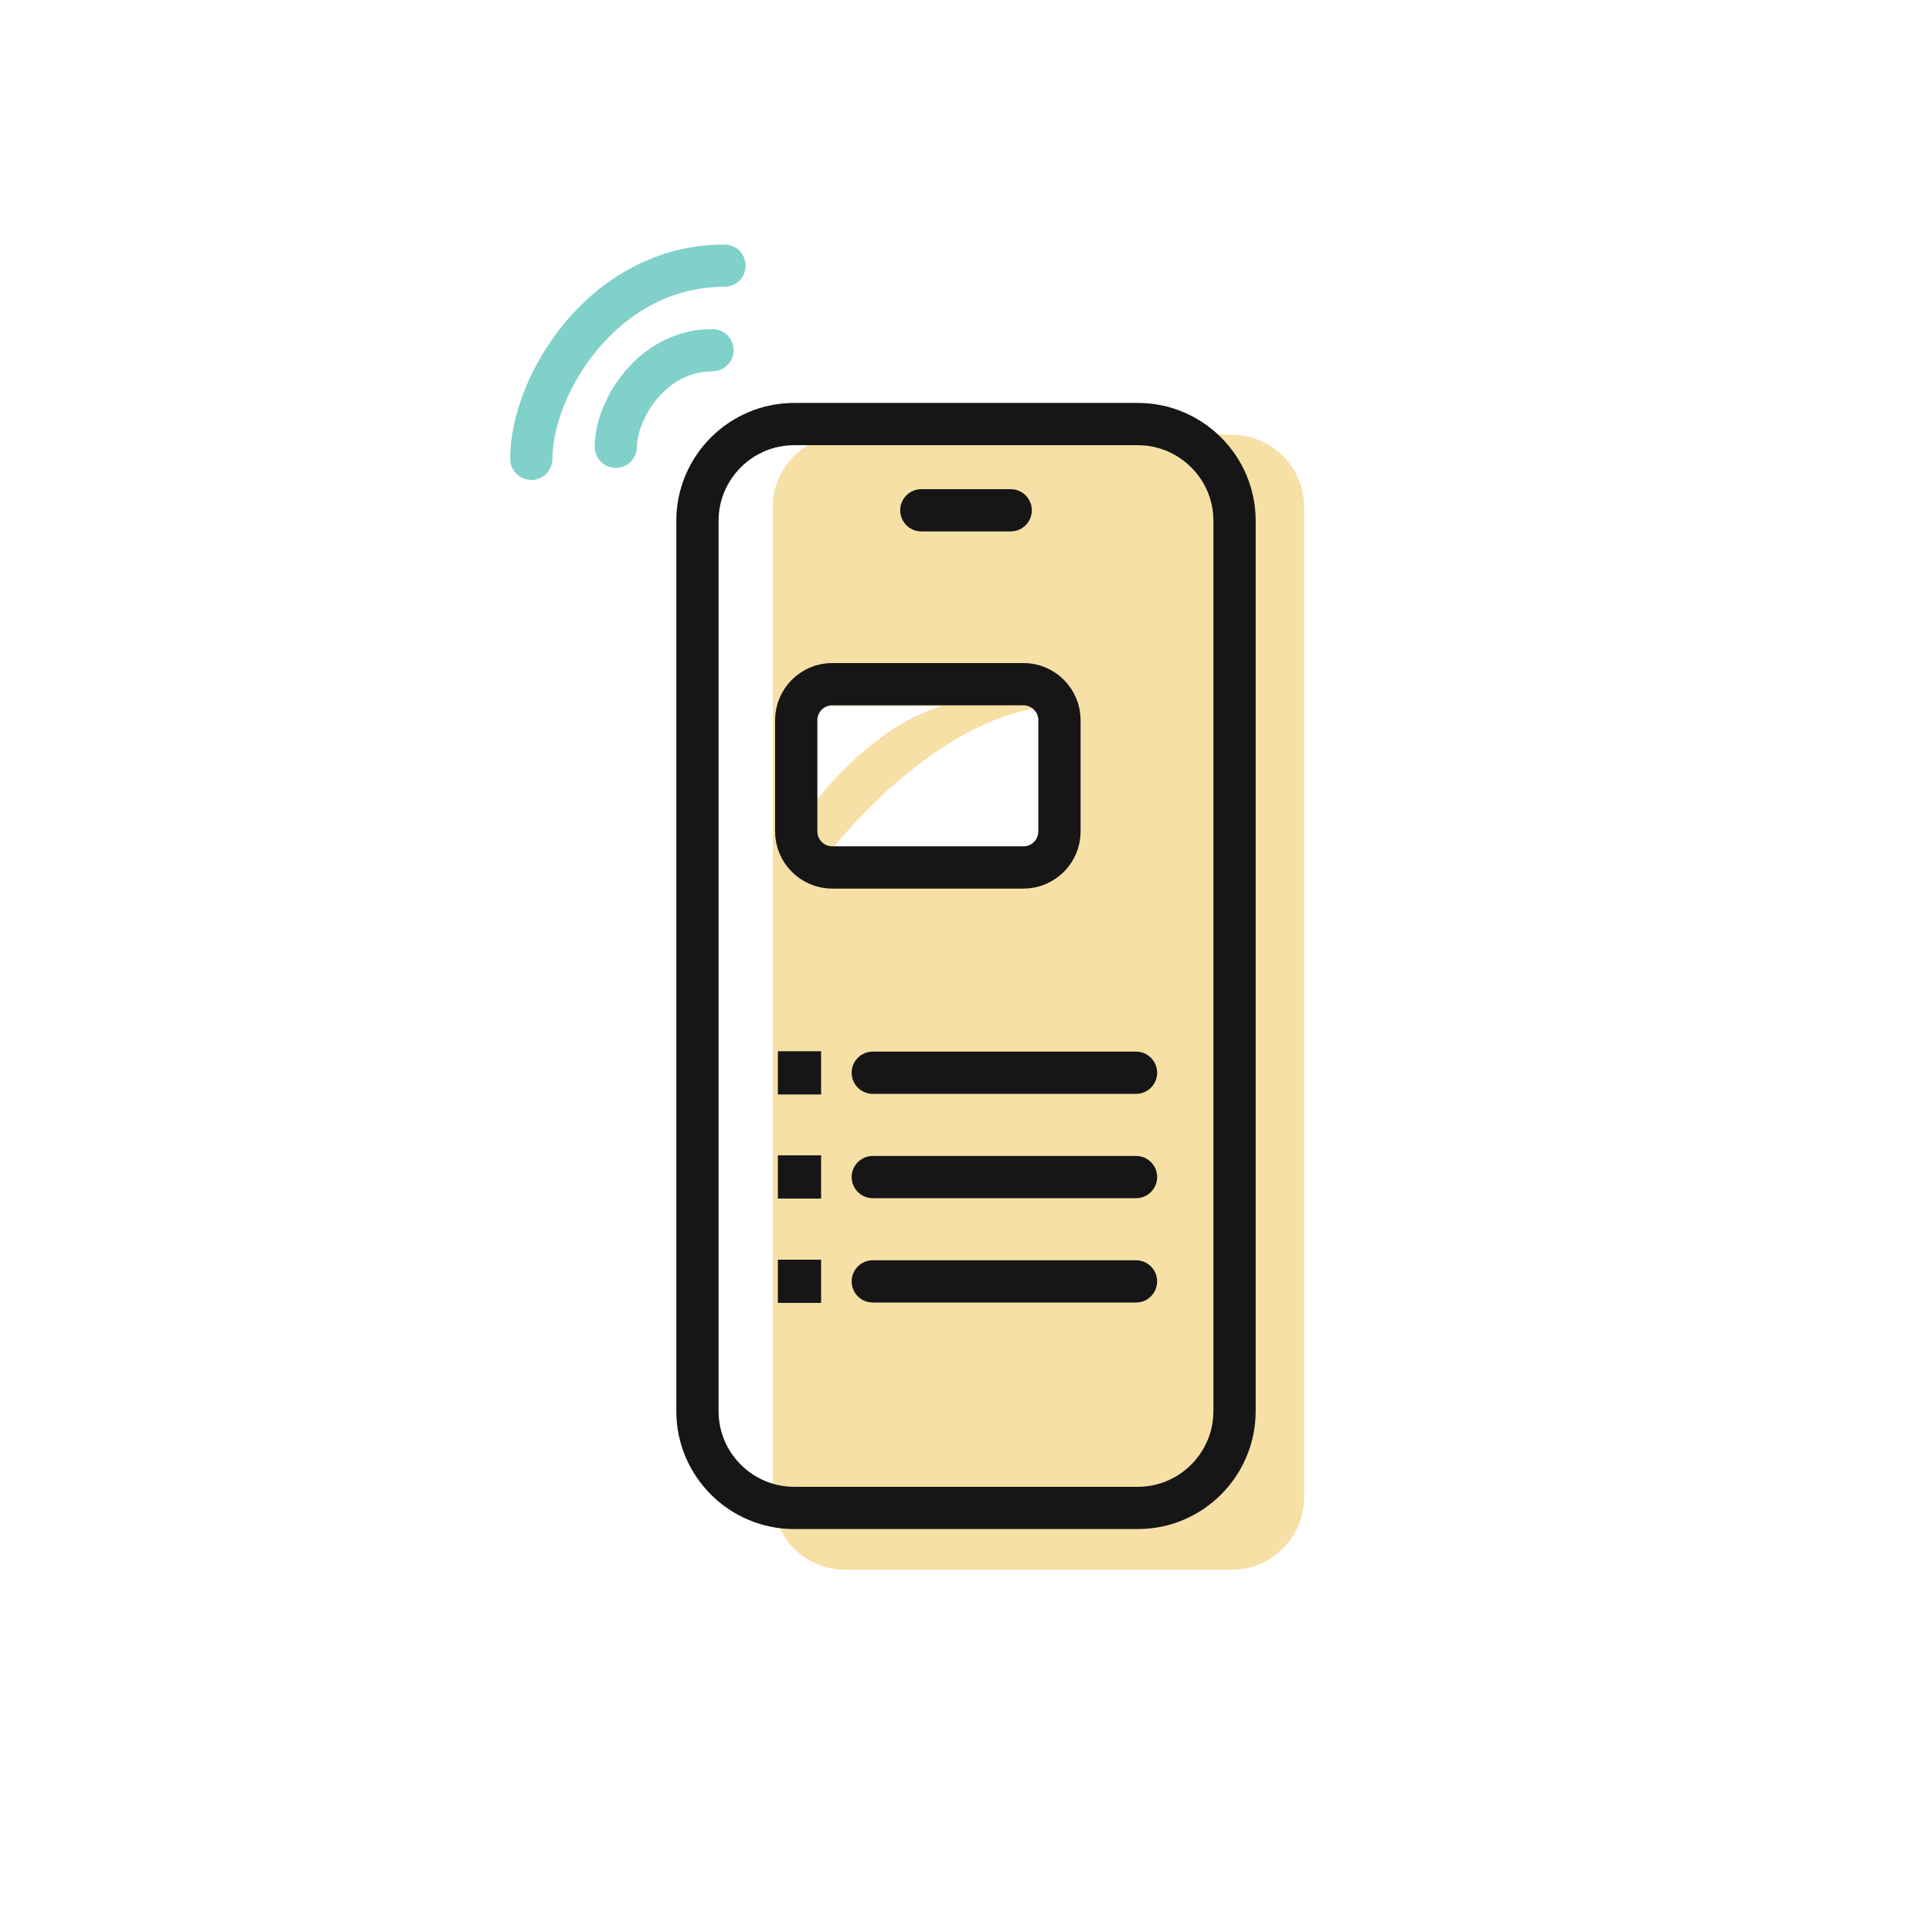 <svg width="80" height="80" viewBox="0 0 80 80" fill="none" xmlns="http://www.w3.org/2000/svg">
<path fill-rule="evenodd" clip-rule="evenodd" d="M32 21C32 19.343 33.343 18 35 18H51C52.657 18 54 19.343 54 21V62C54 63.657 52.657 65 51 65H35C33.343 65 32 63.657 32 62V21ZM33 34.348C33.375 33.496 36 30.091 39 29.239H33V34.348ZM43.956 29.239V35.88H33.913C35.348 33.837 39.652 29.239 43.956 29.239Z" fill="#F7E0A6"/>
<path fill-rule="evenodd" clip-rule="evenodd" d="M27.229 16.49C26.651 17.169 26.375 17.974 26.375 18.5C26.375 18.983 25.983 19.375 25.5 19.375C25.017 19.375 24.625 18.983 24.625 18.5C24.625 17.488 25.099 16.293 25.896 15.356C26.711 14.399 27.939 13.625 29.5 13.625C29.983 13.625 30.375 14.017 30.375 14.5C30.375 14.983 29.983 15.375 29.5 15.375C28.561 15.375 27.789 15.832 27.229 16.49Z" fill="#80D1CA"/>
<path fill-rule="evenodd" clip-rule="evenodd" d="M24.791 14.413C23.526 15.899 22.875 17.705 22.875 19C22.875 19.483 22.483 19.875 22 19.875C21.517 19.875 21.125 19.483 21.125 19C21.125 17.218 21.974 15.024 23.459 13.279C24.961 11.514 27.189 10.125 30 10.125C30.483 10.125 30.875 10.517 30.875 11C30.875 11.483 30.483 11.875 30 11.875C27.811 11.875 26.039 12.947 24.791 14.413Z" fill="#80D1CA"/>
<path d="M47.12 62.44H32.88C30.68 62.44 28.88 60.64 28.88 58.44V21.56C28.88 19.36 30.68 17.56 32.88 17.56H47.12C49.32 17.56 51.12 19.36 51.12 21.56V58.43C51.12 60.64 49.32 62.44 47.12 62.44Z" stroke="#161616" stroke-width="1.75" stroke-miterlimit="10" stroke-linecap="round" stroke-linejoin="round"/>
<path d="M42.38 35.92H34.46C33.64 35.92 32.97 35.25 32.97 34.43V29.82C32.97 29 33.64 28.33 34.46 28.33H42.38C43.2 28.33 43.87 29 43.87 29.82V34.43C43.87 35.25 43.2 35.92 42.38 35.92Z" stroke="#161616" stroke-width="1.75" stroke-miterlimit="10"/>
<path fill-rule="evenodd" clip-rule="evenodd" d="M35.265 44.42C35.265 43.937 35.657 43.545 36.14 43.545H47.04C47.523 43.545 47.915 43.937 47.915 44.42C47.915 44.903 47.523 45.295 47.04 45.295H36.14C35.657 45.295 35.265 44.903 35.265 44.42Z" fill="#161616"/>
<path fill-rule="evenodd" clip-rule="evenodd" d="M35.265 48.74C35.265 48.257 35.657 47.865 36.14 47.865H47.04C47.523 47.865 47.915 48.257 47.915 48.74C47.915 49.223 47.523 49.615 47.04 49.615H36.14C35.657 49.615 35.265 49.223 35.265 48.74Z" fill="#161616"/>
<path fill-rule="evenodd" clip-rule="evenodd" d="M35.265 53.06C35.265 52.577 35.657 52.185 36.14 52.185H47.04C47.523 52.185 47.915 52.577 47.915 53.06C47.915 53.543 47.523 53.935 47.04 53.935H36.14C35.657 53.935 35.265 53.543 35.265 53.06Z" fill="#161616"/>
<path fill-rule="evenodd" clip-rule="evenodd" d="M37.275 21.13C37.275 20.647 37.667 20.255 38.15 20.255H41.85C42.333 20.255 42.725 20.647 42.725 21.13C42.725 21.613 42.333 22.005 41.85 22.005H38.15C37.667 22.005 37.275 21.613 37.275 21.13Z" fill="#161616"/>
<path d="M34 43.53H32.21V45.32H34V43.53Z" fill="#161616"/>
<path d="M34 47.84H32.21V49.63H34V47.84Z" fill="#161616"/>
<path d="M34 52.16H32.21V53.95H34V52.16Z" fill="#161616"/>
</svg>
